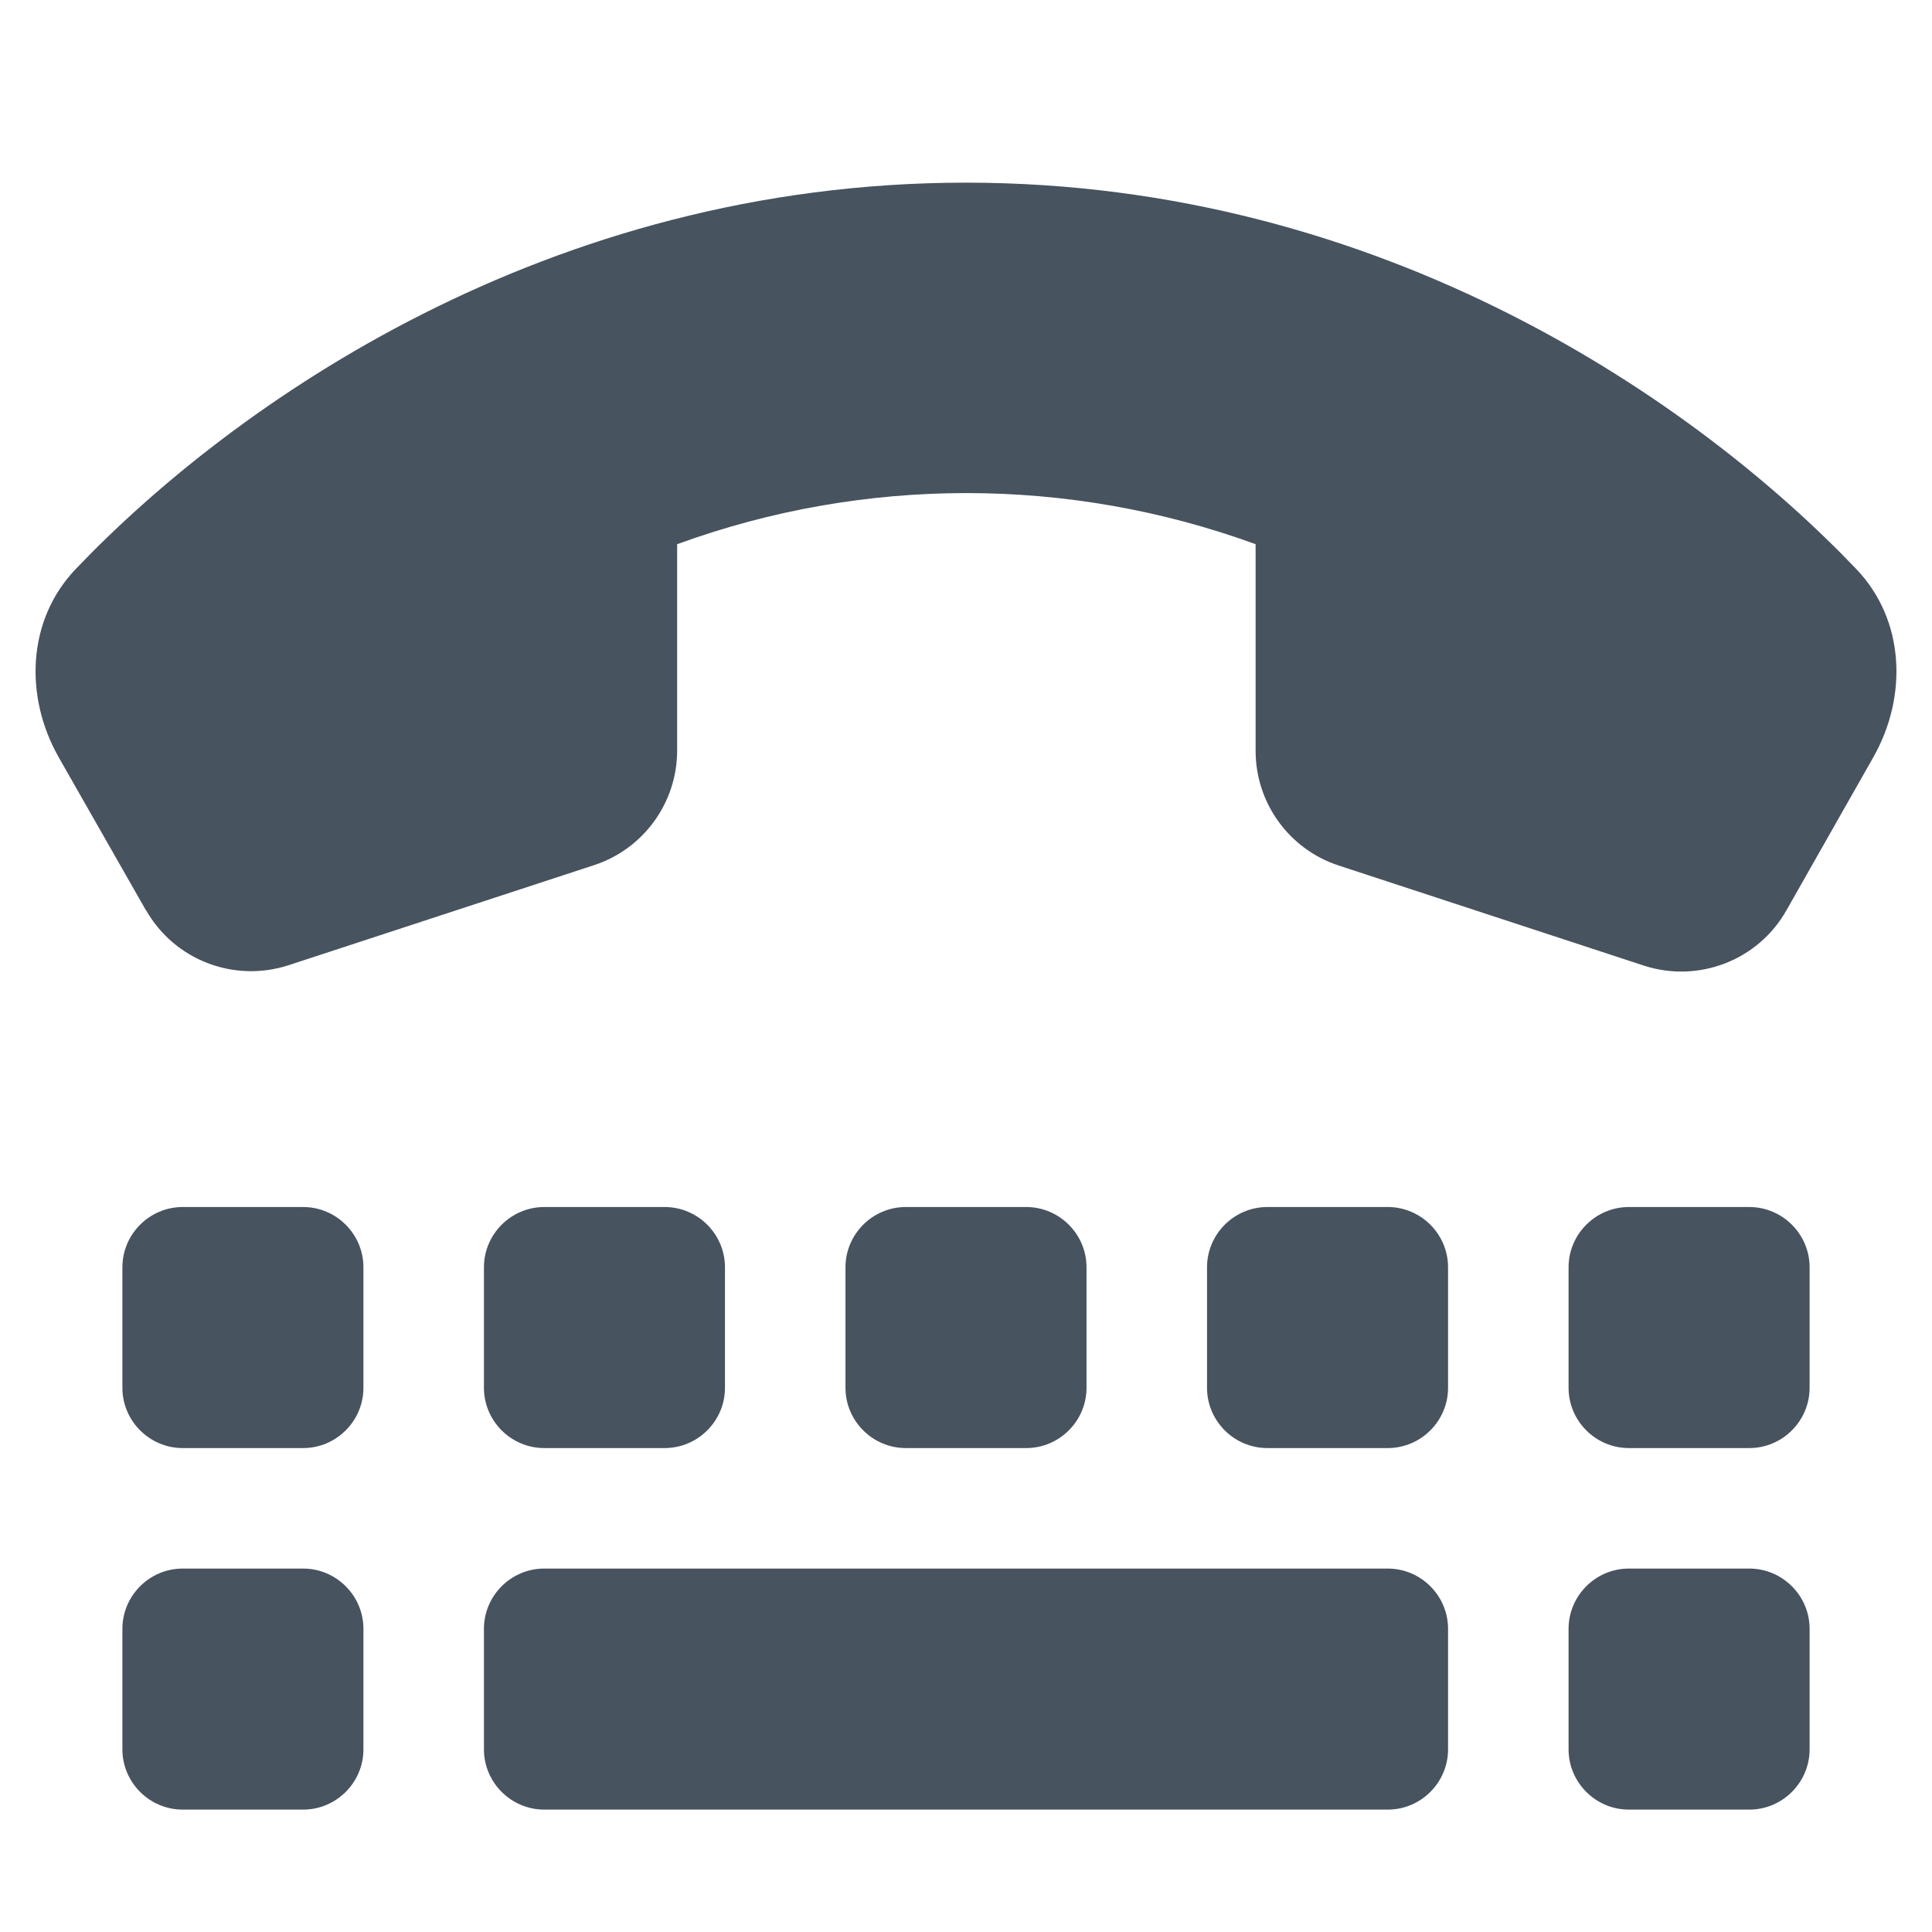 <svg width="513" height="513" viewBox="0 0 513 513" fill="none" xmlns="http://www.w3.org/2000/svg">
<path d="M38.8 241.8L15.6 201.1C6.4 184.9 7.2 164.6 20.1 151.1C61.9 107.3 145.2 48.5 256.5 48.5C367.8 48.5 451.1 107.3 492.9 151.1C505.8 164.6 506.6 184.9 497.4 201.1L474.3 241.8C466.8 255 451 261.1 436.5 256.4L355.4 229.8C342.3 225.5 333.4 213.2 333.4 199.4V144.5C283.8 126.4 229.4 126.4 179.8 144.5V199.3C179.8 213.1 170.9 225.4 157.8 229.7L76.6 256.3C62.1 261 46.3 254.9 38.8 241.7V241.8ZM32.5 336.5C32.5 327.7 39.7 320.5 48.5 320.5H80.5C89.3 320.5 96.5 327.7 96.5 336.5V368.5C96.5 377.3 89.3 384.5 80.5 384.5H48.5C39.7 384.5 32.5 377.3 32.5 368.5V336.5ZM32.5 432.5C32.5 423.7 39.7 416.5 48.5 416.5H80.5C89.3 416.5 96.5 423.7 96.5 432.5V464.5C96.5 473.3 89.3 480.5 80.5 480.5H48.5C39.7 480.5 32.5 473.3 32.5 464.5V432.5ZM144.5 320.5H176.5C185.3 320.5 192.5 327.7 192.5 336.5V368.5C192.5 377.3 185.3 384.5 176.5 384.5H144.5C135.7 384.5 128.5 377.3 128.5 368.5V336.5C128.5 327.7 135.7 320.5 144.5 320.5ZM224.5 336.5C224.5 327.7 231.7 320.5 240.5 320.5H272.5C281.3 320.5 288.5 327.7 288.5 336.5V368.5C288.5 377.3 281.3 384.5 272.5 384.5H240.5C231.7 384.5 224.5 377.3 224.5 368.5V336.5ZM336.5 320.5H368.5C377.3 320.5 384.5 327.7 384.5 336.5V368.5C384.5 377.3 377.3 384.5 368.5 384.5H336.5C327.7 384.5 320.5 377.3 320.5 368.5V336.5C320.5 327.7 327.7 320.5 336.5 320.5ZM416.5 336.5C416.5 327.7 423.7 320.5 432.5 320.5H464.5C473.3 320.5 480.5 327.7 480.5 336.5V368.5C480.5 377.3 473.3 384.5 464.5 384.5H432.5C423.7 384.5 416.5 377.3 416.5 368.5V336.5ZM432.5 416.5H464.5C473.3 416.5 480.5 423.7 480.5 432.5V464.5C480.5 473.3 473.3 480.5 464.5 480.5H432.5C423.7 480.5 416.5 473.3 416.5 464.5V432.5C416.5 423.7 423.7 416.5 432.5 416.5ZM128.5 432.5C128.5 423.7 135.7 416.5 144.5 416.5H368.5C377.3 416.5 384.5 423.7 384.5 432.5V464.5C384.5 473.3 377.3 480.5 368.5 480.5H144.5C135.7 480.5 128.5 473.3 128.5 464.5V432.5Z" fill="#47535F"/>
</svg>
